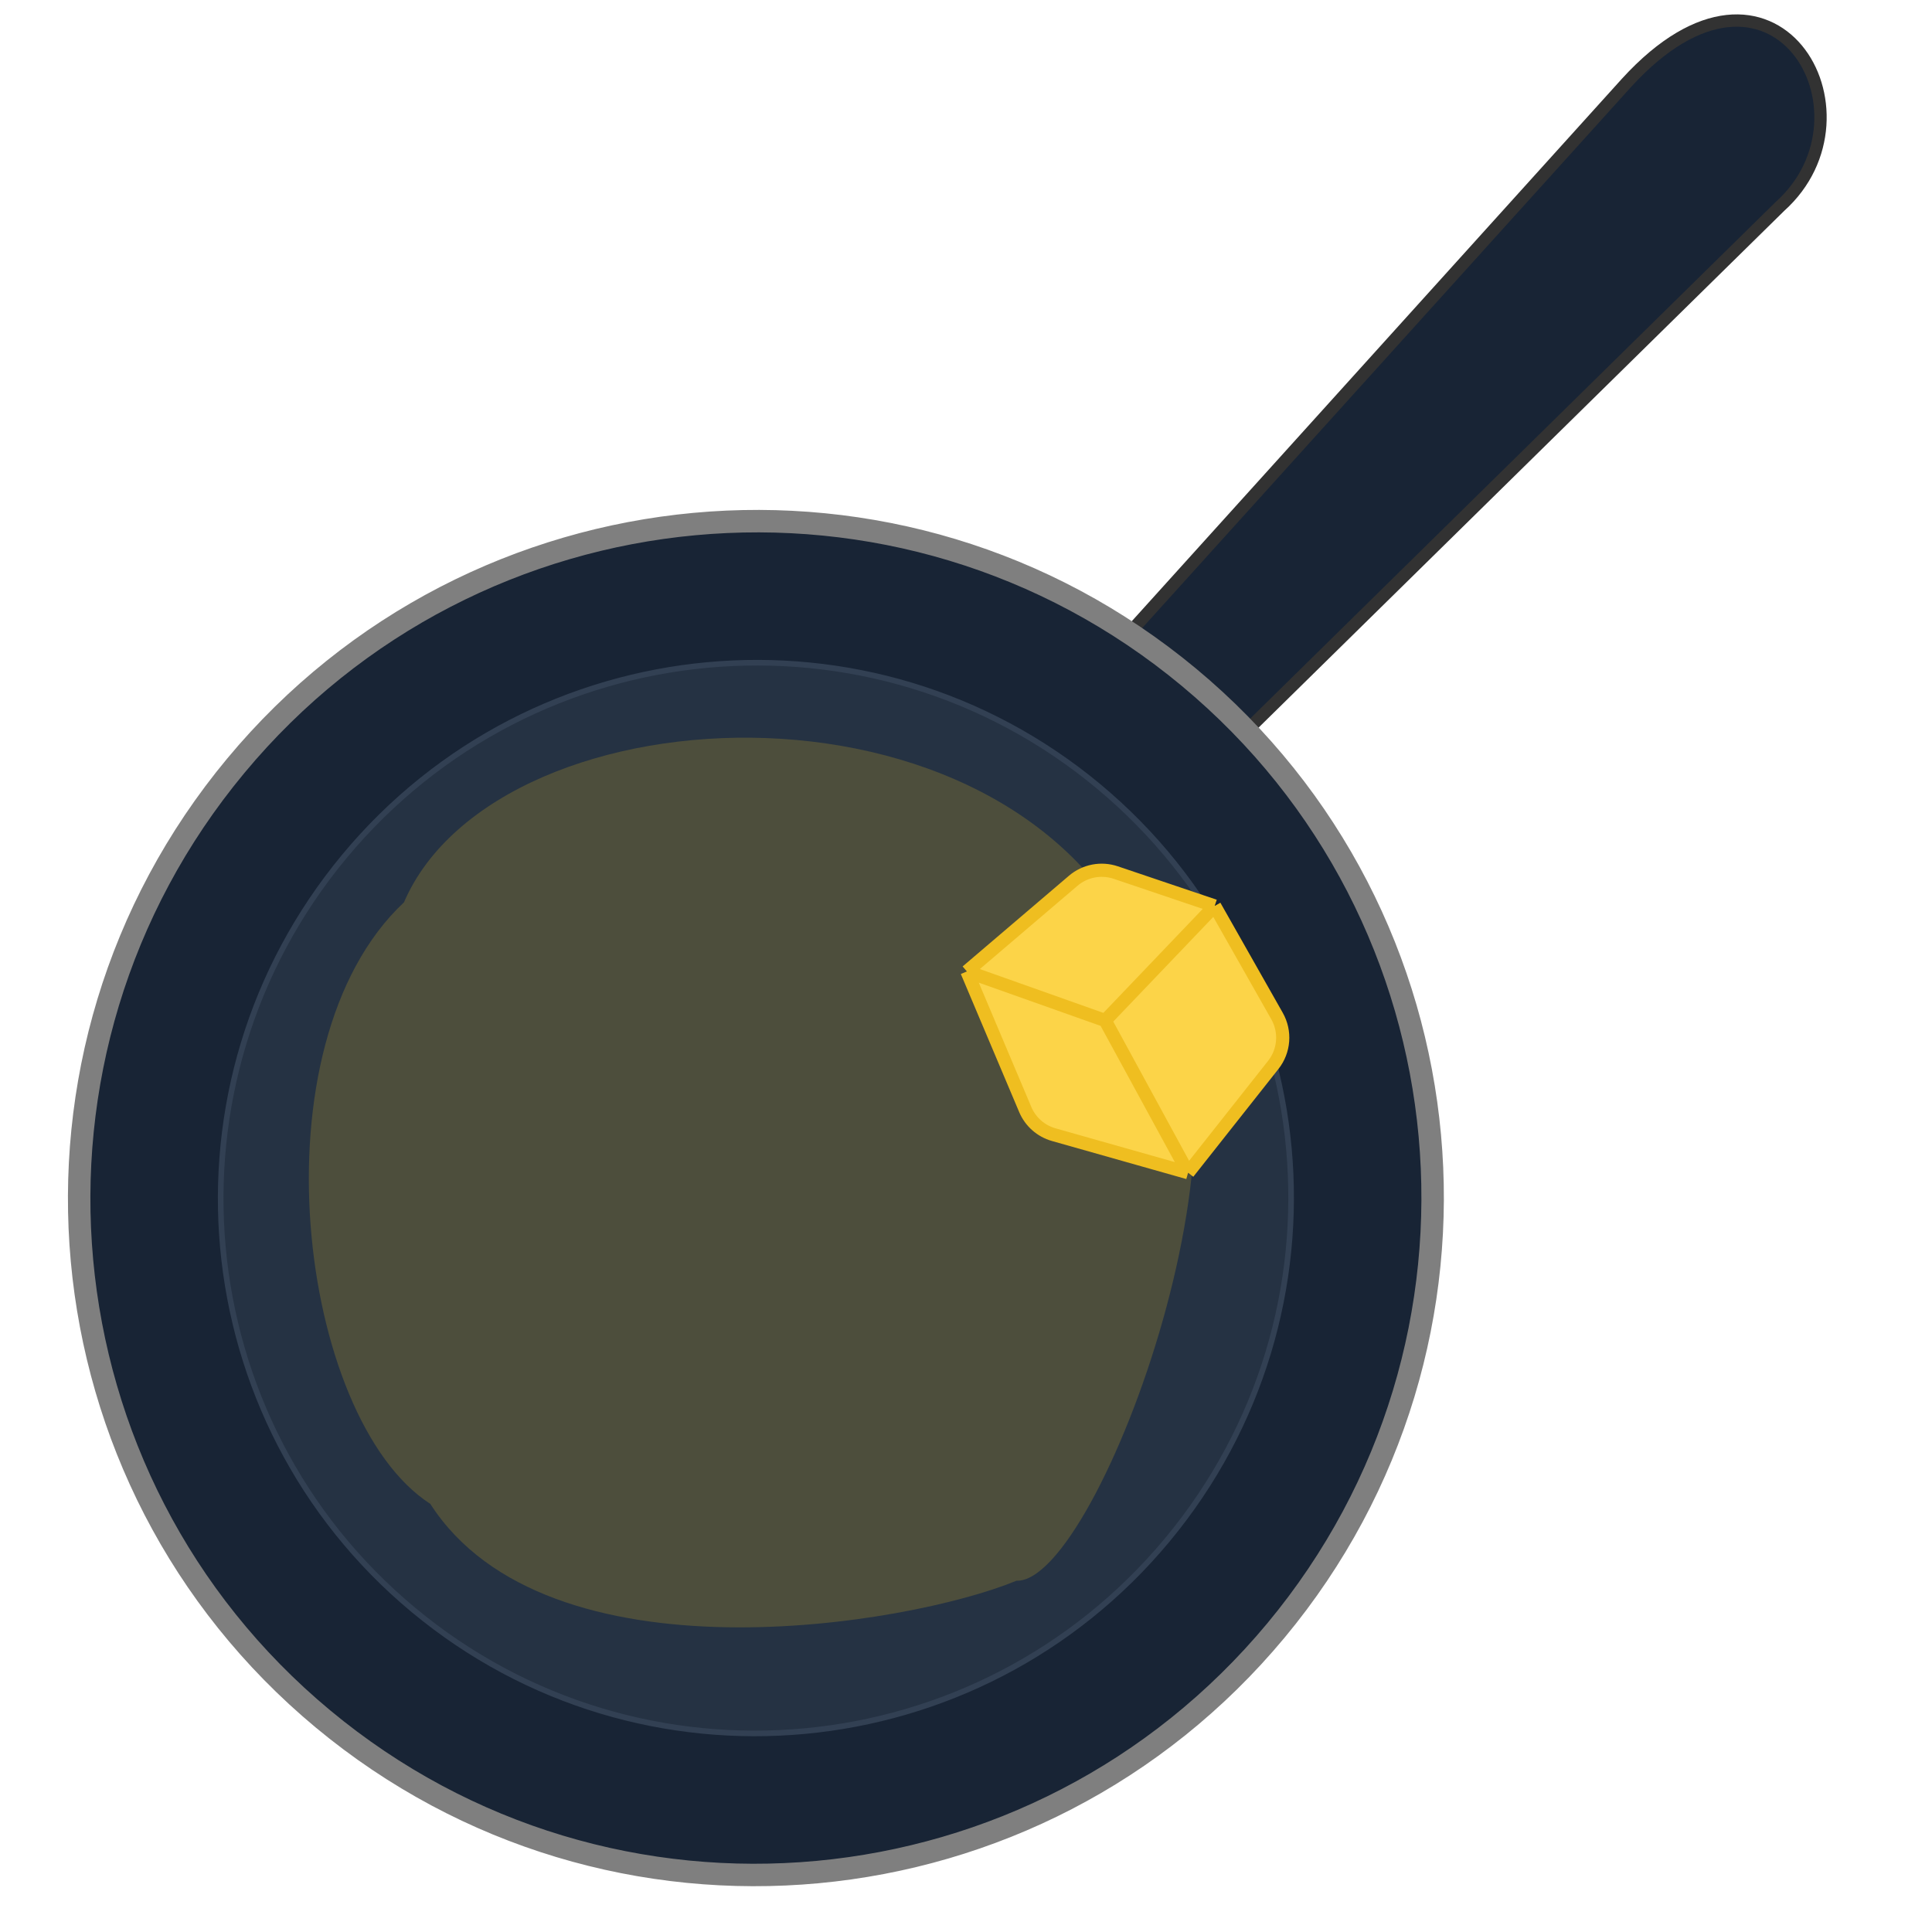 <svg width="440" height="440" viewBox="0 0 440 440" fill="none" xmlns="http://www.w3.org/2000/svg">
<g clip-path="url(#clip0_550_21231)">
<path d="M370.444 18.849L244.167 158.605L268.72 181.351L405.401 46.979C428.87 25.878 403.939 -17.837 370.444 18.849Z" fill="#182435" stroke="#323232" stroke-width="2.807"/>
<path d="M290.603 371.309C236.15 436.82 138.972 445.853 73.551 391.474C8.129 337.095 -0.753 239.903 53.701 174.393C108.154 108.882 205.331 99.849 270.753 154.228C336.174 208.608 345.056 305.798 290.603 371.309Z" fill="#182435" stroke="#7F7F7F" stroke-width="5.113"/>
<path d="M265.831 350.719C222.764 402.532 145.908 409.674 94.17 366.668C42.431 323.662 35.404 246.796 78.472 194.983C121.54 143.171 198.395 136.029 250.133 179.035C301.871 222.04 308.899 298.906 265.831 350.719Z" fill="#253243" stroke="#324053" stroke-width="1.278"/>
<path d="M261.501 221.623C234.169 150.281 113.461 155.589 92.001 205.5C57.334 237.987 67.94 323.11 98 342.5C124.564 383.838 206.659 370.251 231.5 360C250.416 360.643 291.51 247.055 261.501 221.623Z" fill="#EFBE20" fill-opacity="0.2"/>
<path d="M289.981 242.526L270.583 267.076L239.98 258.412C237.06 257.585 234.674 255.477 233.492 252.682L220.205 221.24L244.421 200.586C247.097 198.303 250.777 197.595 254.11 198.721L276.629 206.328L290.835 231.397C292.84 234.935 292.502 239.335 289.981 242.526Z" fill="#FCD448"/>
<path d="M270.583 267.076L289.981 242.526C292.502 239.335 292.84 234.935 290.835 231.397L276.629 206.328M270.583 267.076L251.698 232.415M270.583 267.076L239.98 258.412C237.06 257.585 234.674 255.477 233.492 252.682L220.205 221.24M276.629 206.328L251.698 232.415M276.629 206.328L254.11 198.721C250.777 197.595 247.097 198.303 244.421 200.586L220.205 221.24M251.698 232.415L220.205 221.24" stroke="#EFBE20" stroke-width="3" stroke-linejoin="round"/>
</g>
<defs>
<clipPath id="clip0_550_21231">
<rect width="440" height="440" fill="white"/>
</clipPath>
</defs>
</svg>
